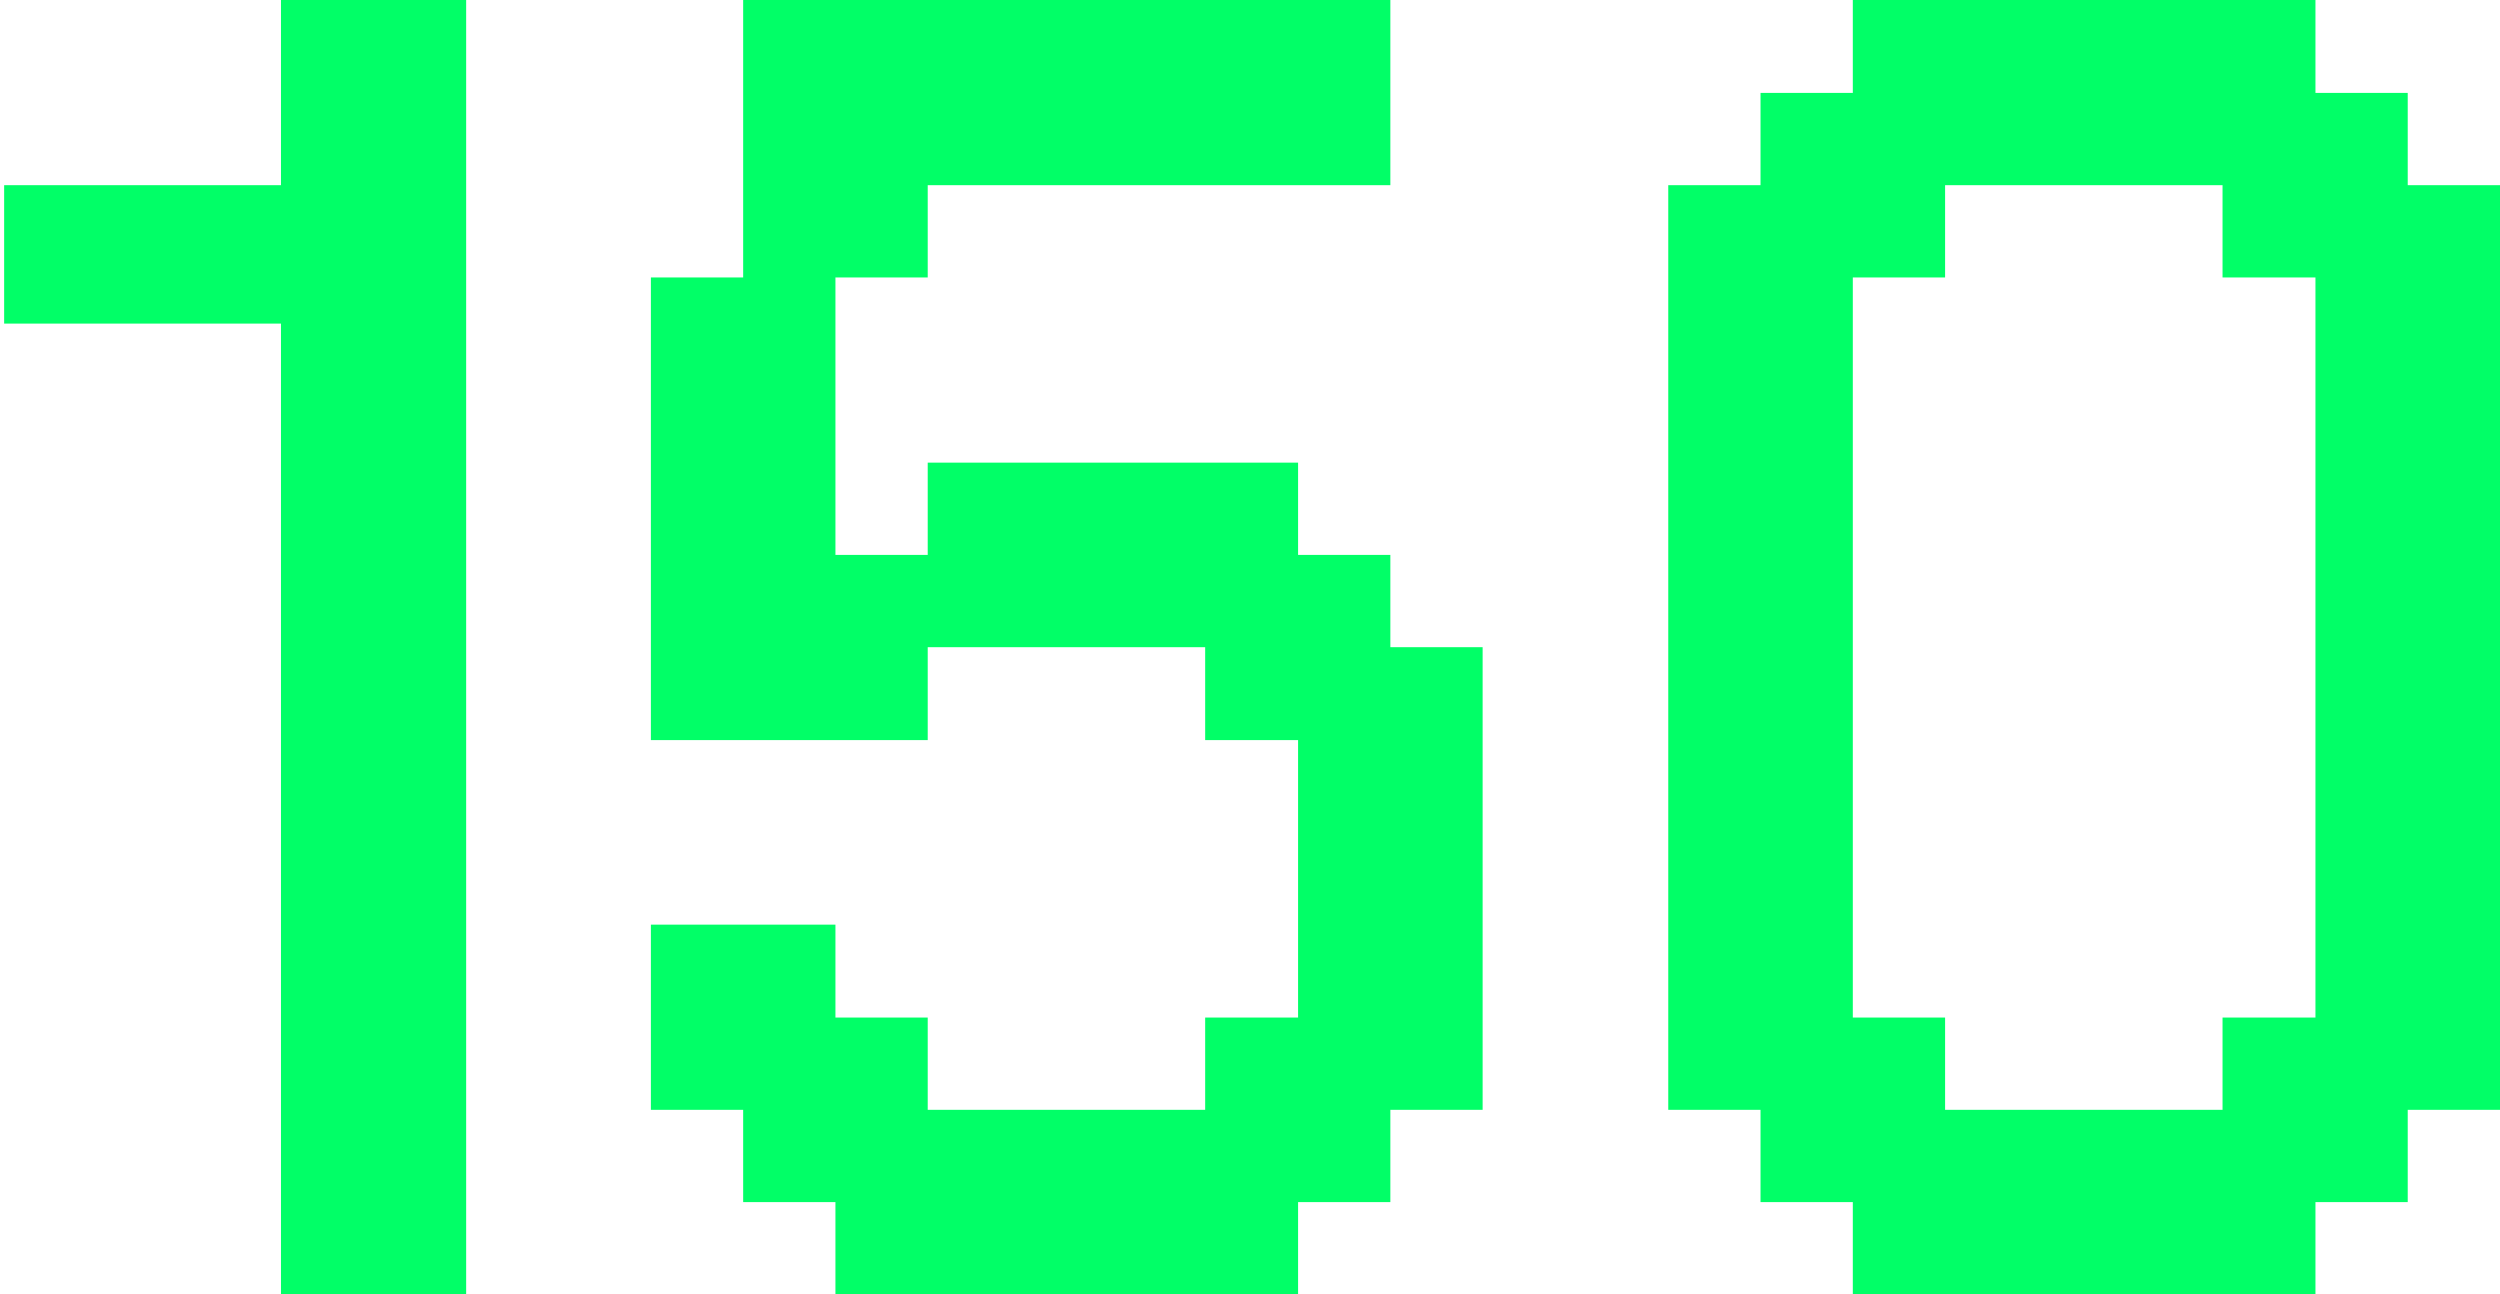 <svg
  width="338"
  height="175"
  viewBox="0 0 338 175"
  fill="none"
  xmlns="http://www.w3.org/2000/svg"
  >
  <path
    d="M313.049 175H250.5V162.524H238.024V150.049H225.549V25.037H238.024V12.561H250.5V0H313.049V12.561H325.524V25.037H338V150.049H325.524V162.524H313.049V175ZM262.976 150.049H300.488V137.573H313.049V37.512H300.488V25.037H262.976V37.512H250.5V137.573H262.976V150.049Z"
    fill="#01FF67"
  />
  <path
    d="M175.5 175H112.951V162.524H100.476V150.049H88V125.012H112.951V137.573H125.427V150.049H162.939V137.573H175.5V100.061H162.939V87.5H125.427V100.061H88V37.512H100.476V0H187.976V25.037H125.427V37.512H112.951V75.024H125.427V62.549H175.5V75.024H187.976V87.5H200.451V150.049H187.976V162.524H175.5V175Z"
    fill="#01FF67"
  />
  <path
    d="M63.024 175H37.988V43.75H0.561V25.037H37.988V0H63.024V175Z"
    fill="#01FF67"
  />
</svg>